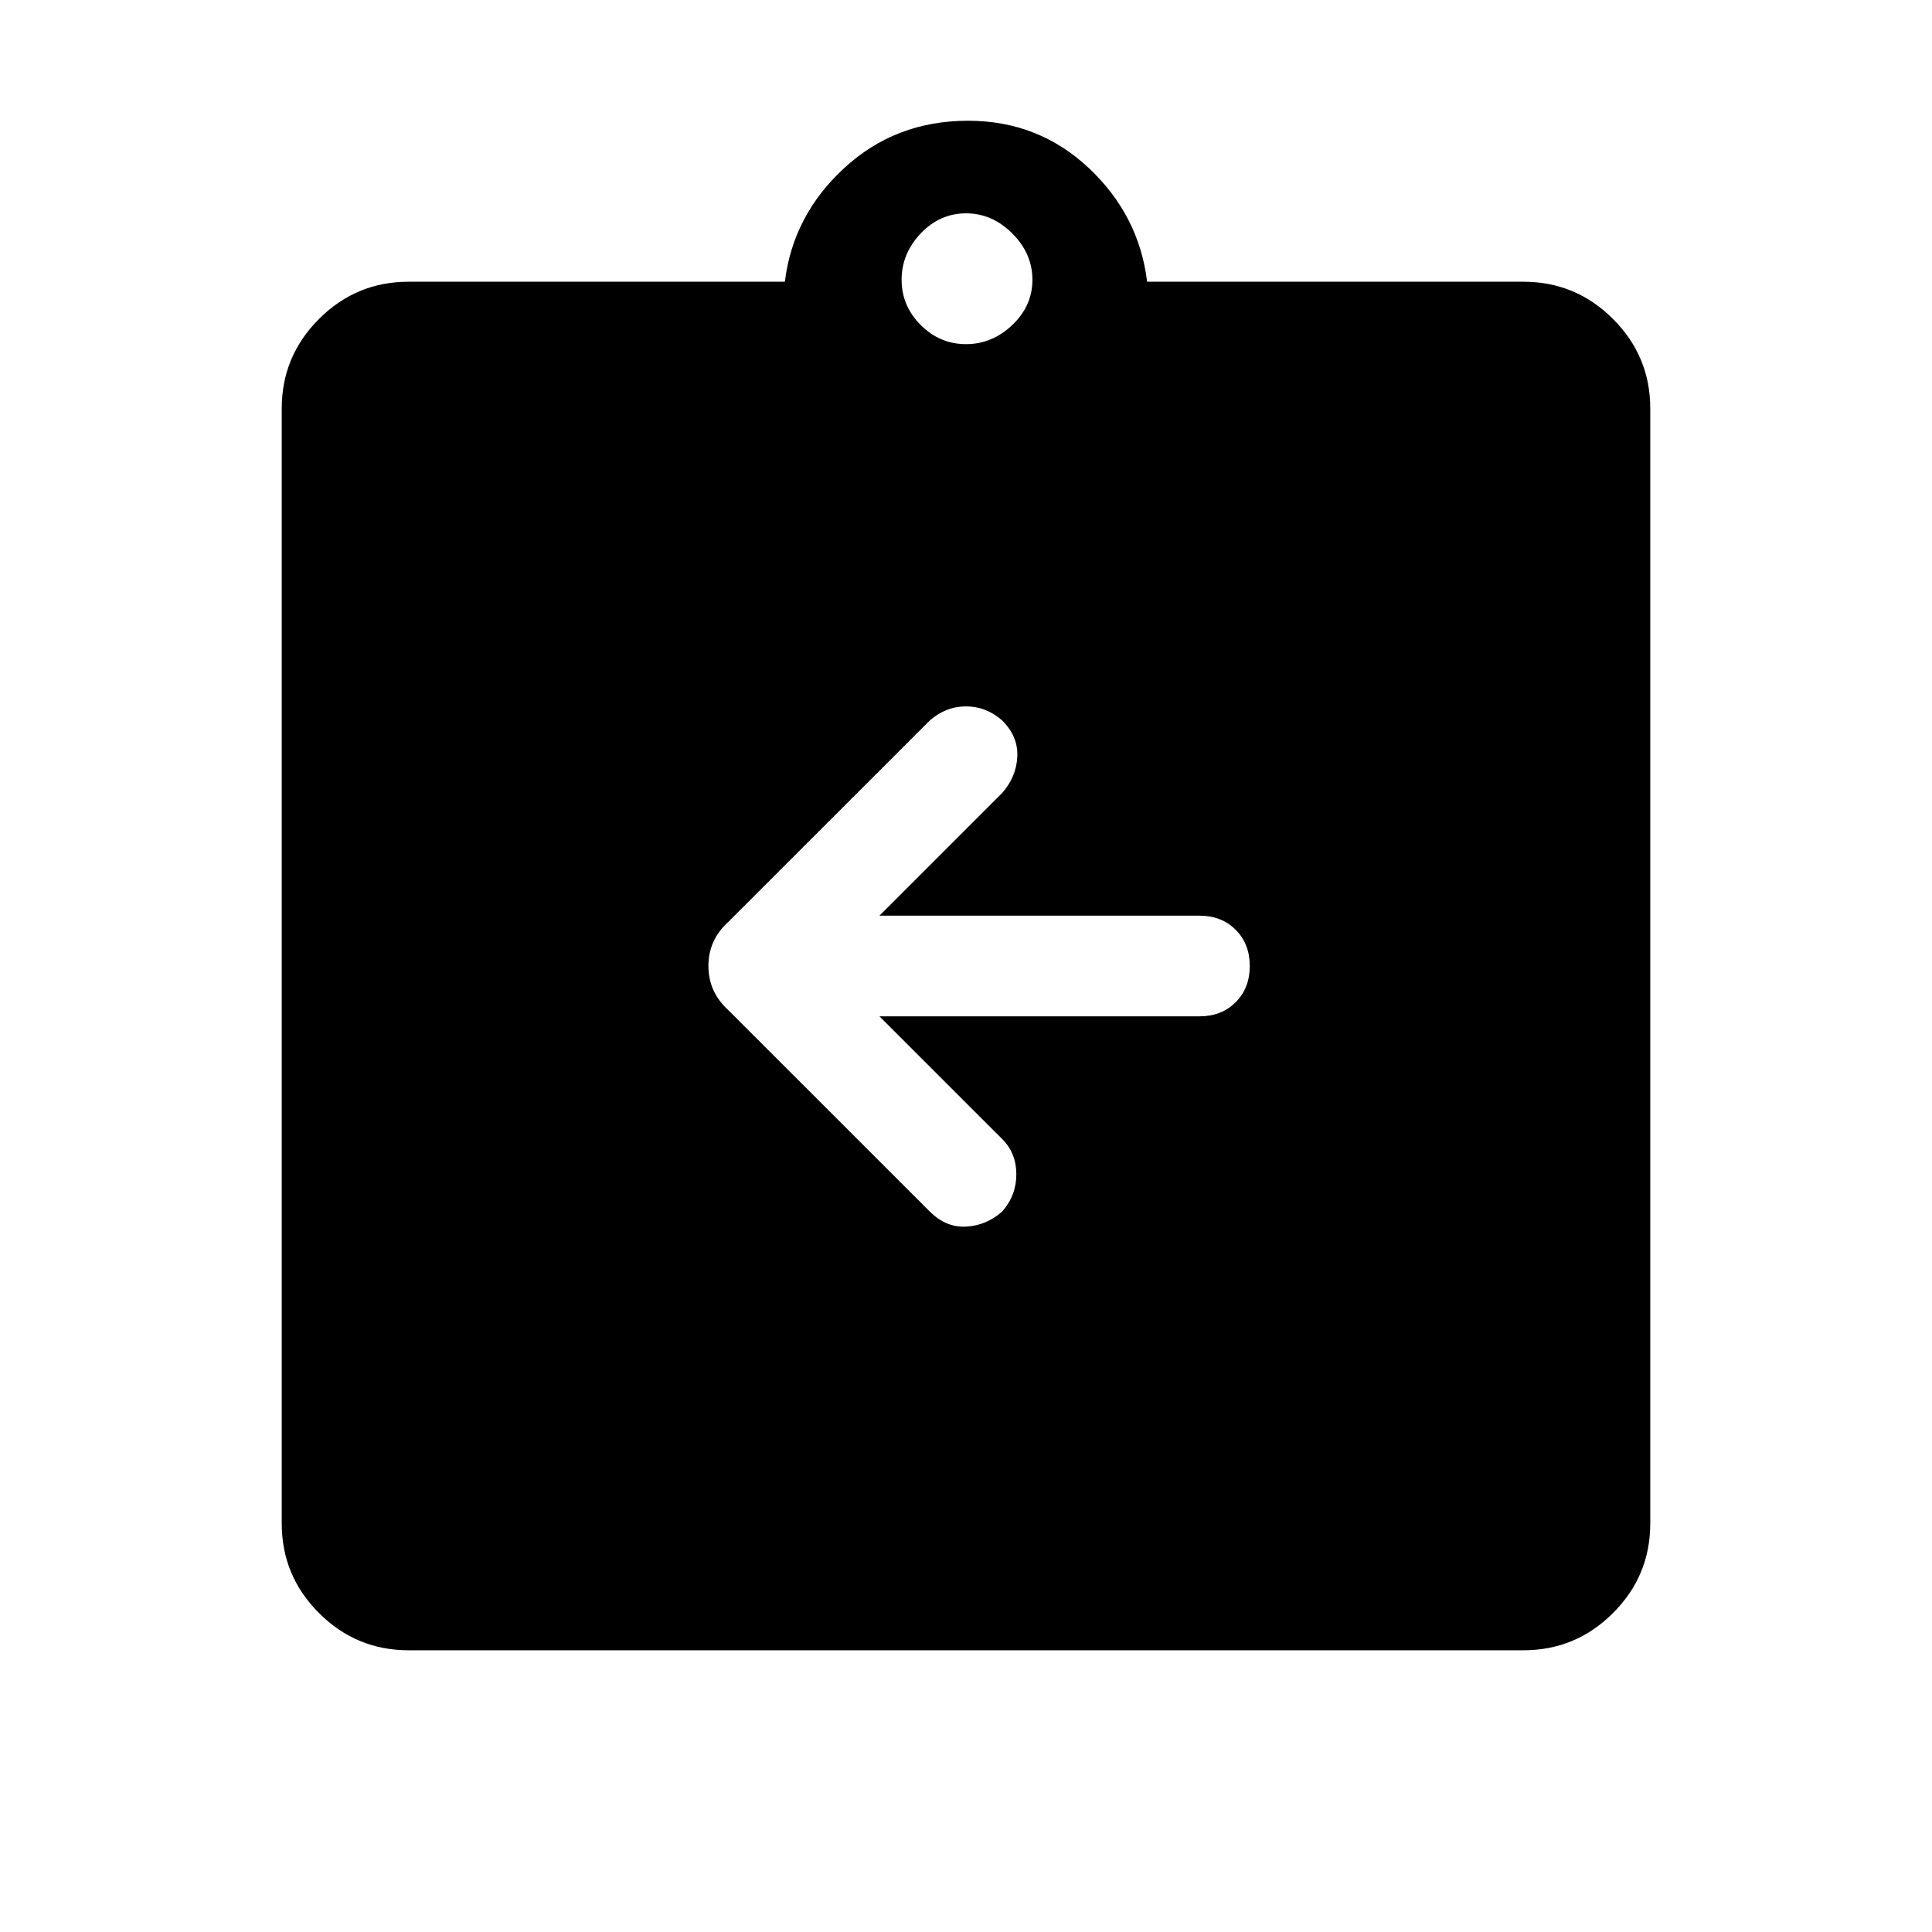 <svg xmlns="http://www.w3.org/2000/svg" height="40" width="40"><path d="M8.458 34.167Q7.375 34.167 6.604 33.396Q5.833 32.625 5.833 31.542V8.458Q5.833 7.375 6.604 6.604Q7.375 5.833 8.458 5.833H16.25Q16.417 4.458 17.479 3.479Q18.542 2.5 20.042 2.5Q21.5 2.5 22.542 3.479Q23.583 4.458 23.75 5.833H31.542Q32.625 5.833 33.396 6.604Q34.167 7.375 34.167 8.458V31.542Q34.167 32.625 33.396 33.396Q32.625 34.167 31.542 34.167ZM20 7.125Q20.542 7.125 20.958 6.729Q21.375 6.333 21.375 5.792Q21.375 5.25 20.958 4.833Q20.542 4.417 20 4.417Q19.458 4.417 19.062 4.833Q18.667 5.25 18.667 5.792Q18.667 6.333 19.062 6.729Q19.458 7.125 20 7.125ZM18.208 21.042H24.833Q25.292 21.042 25.583 20.75Q25.875 20.458 25.875 20Q25.875 19.542 25.583 19.25Q25.292 18.958 24.833 18.958H18.208L20.75 16.417Q21.042 16.083 21.062 15.667Q21.083 15.25 20.75 14.917Q20.417 14.625 20 14.625Q19.583 14.625 19.25 14.917L15.083 19.083Q14.667 19.458 14.667 20Q14.667 20.542 15.083 20.917L19.25 25.083Q19.583 25.417 20 25.396Q20.417 25.375 20.75 25.083Q21.042 24.75 21.042 24.312Q21.042 23.875 20.75 23.583Z"/></svg>